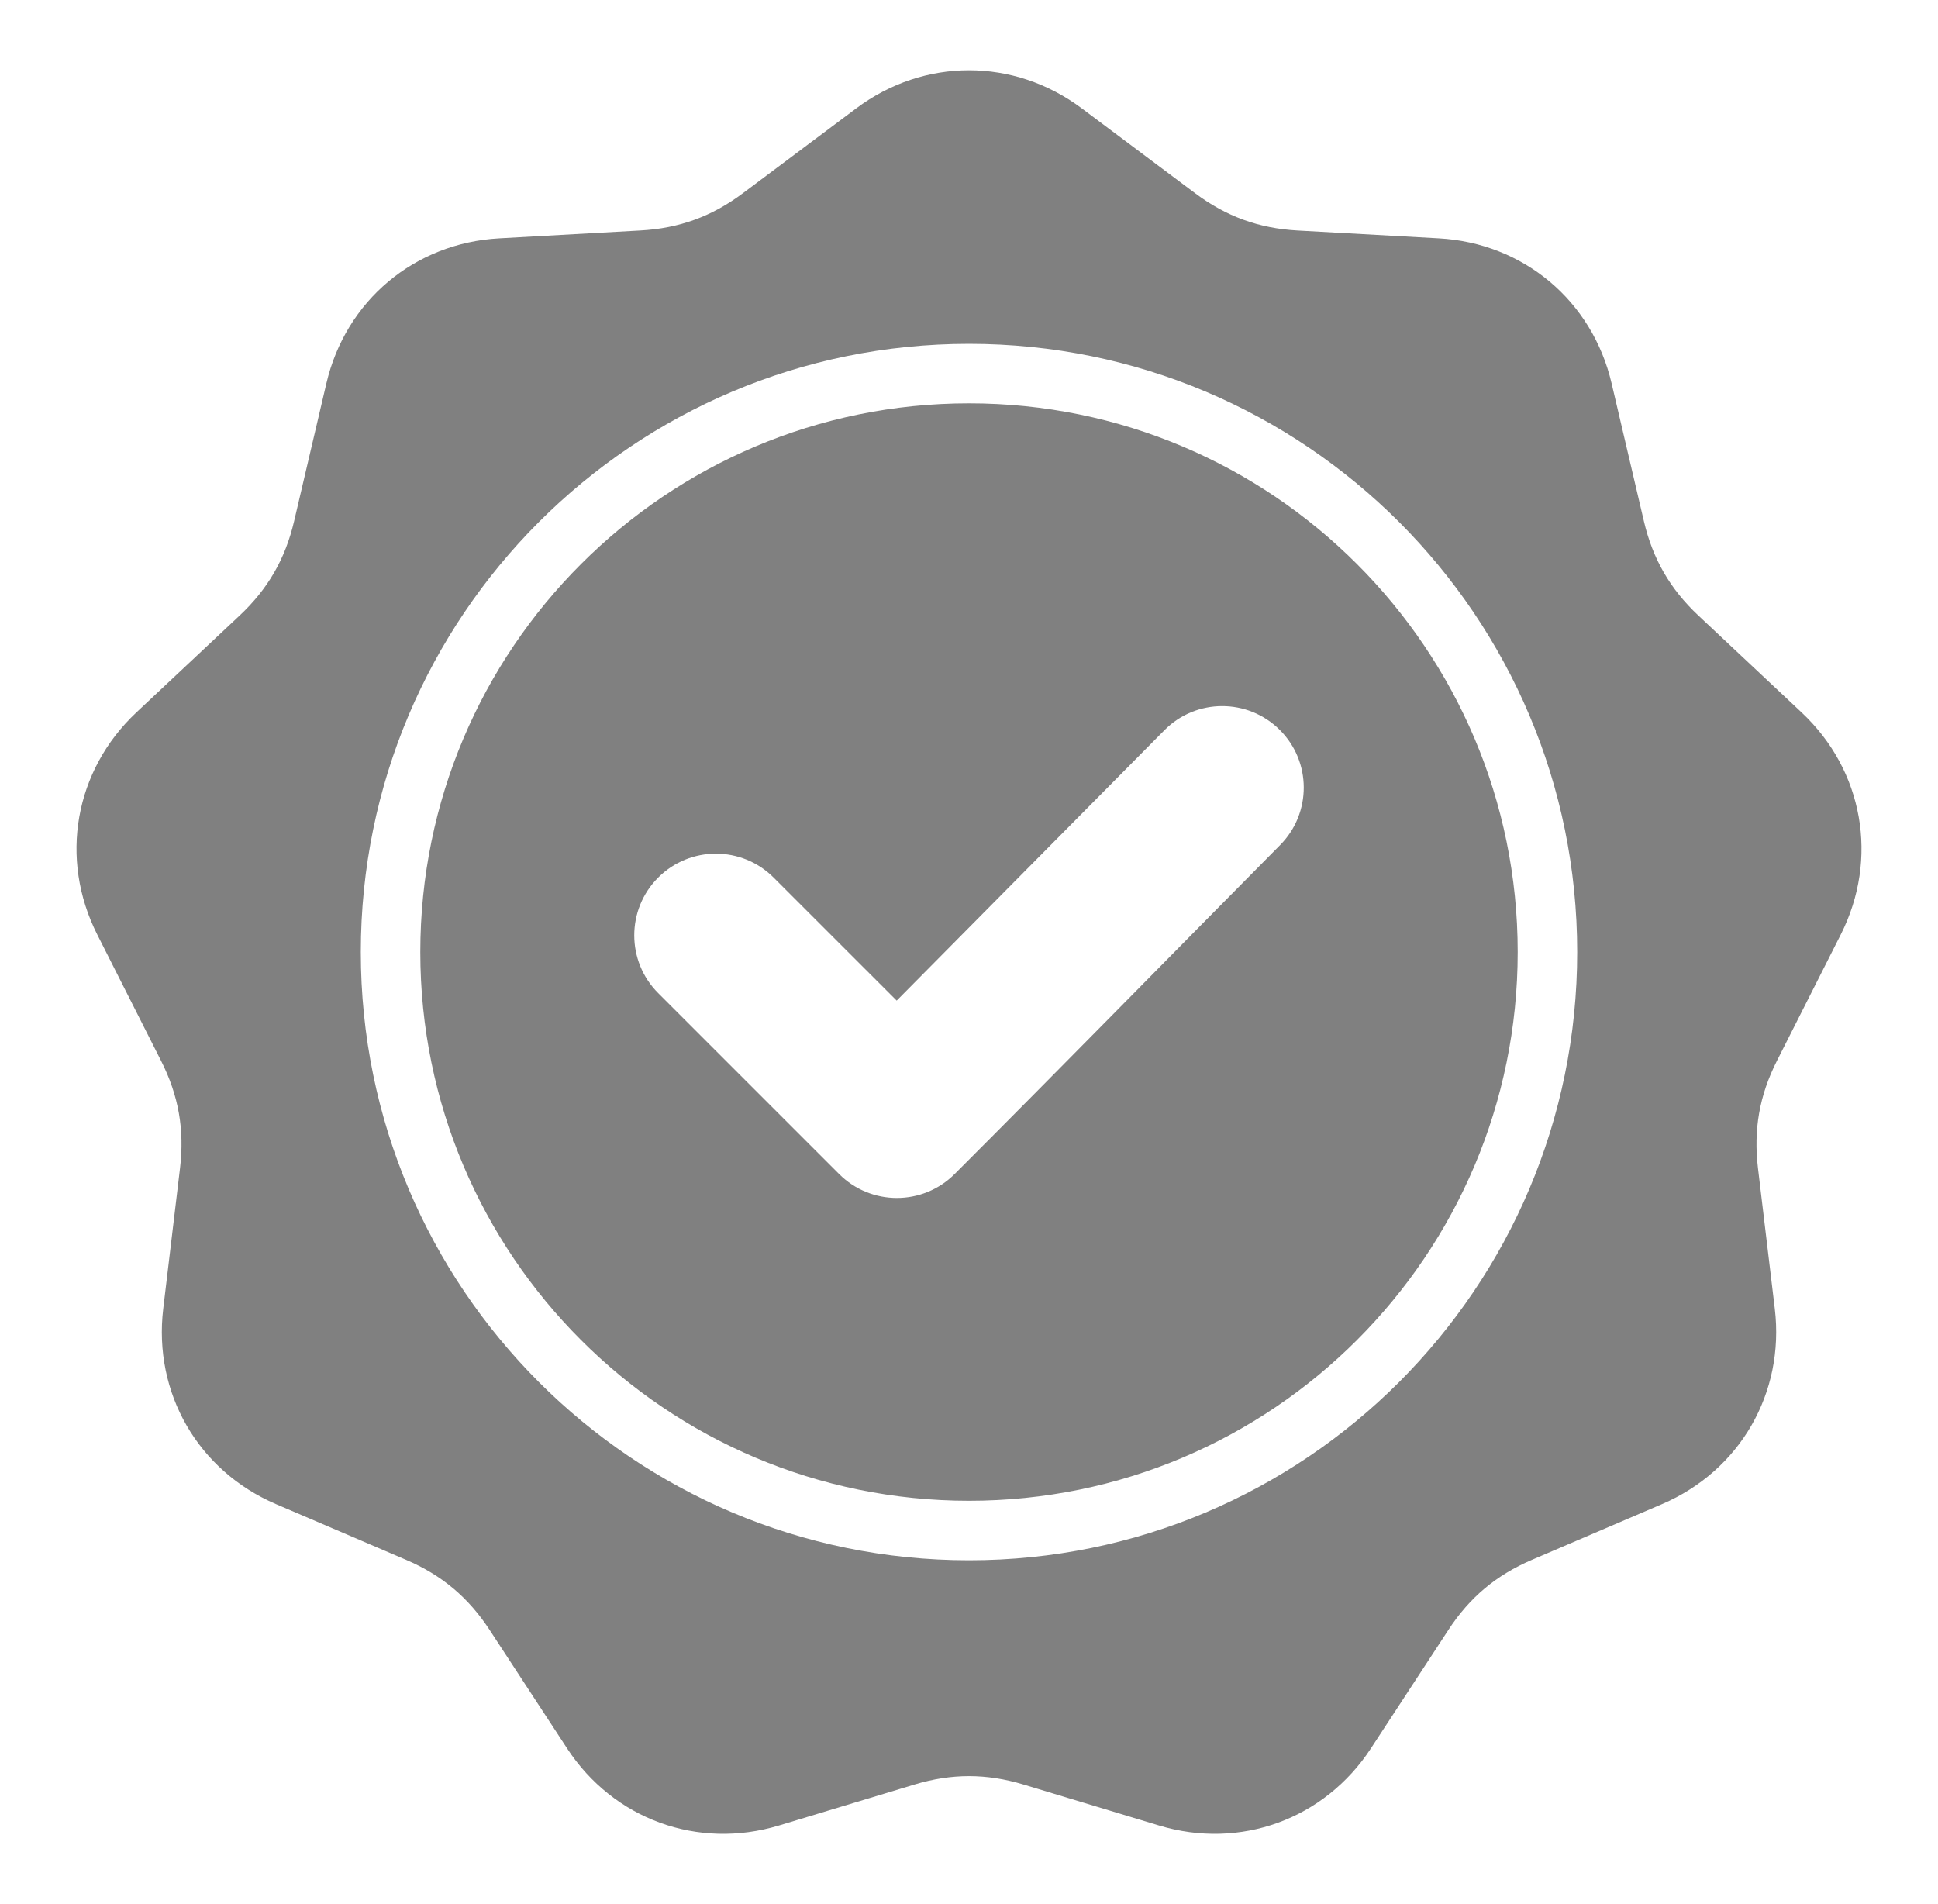 <svg width="57" height="56" viewBox="0 0 57 56" fill="none" xmlns="http://www.w3.org/2000/svg">
<path fill-rule="evenodd" clip-rule="evenodd" d="M31.817 3.187L35.151 5.683C36.063 6.366 37.023 6.715 38.16 6.779L42.319 7.01C44.809 7.148 46.831 8.845 47.4 11.274L48.35 15.329C48.61 16.438 49.121 17.323 49.951 18.102L52.988 20.953C54.807 22.659 55.265 25.259 54.14 27.485L52.261 31.202C51.747 32.219 51.57 33.225 51.705 34.356L52.2 38.491C52.495 40.968 51.175 43.254 48.883 44.236L45.054 45.876C44.007 46.324 43.224 46.981 42.601 47.934L40.321 51.42C38.956 53.507 36.475 54.41 34.088 53.688L30.101 52.483C29.011 52.154 27.99 52.154 26.899 52.483L22.912 53.688C20.525 54.41 18.044 53.507 16.679 51.42L14.399 47.934C13.776 46.981 12.993 46.324 11.946 45.876L8.117 44.236C5.825 43.254 4.505 40.968 4.801 38.491L5.295 34.355C5.43 33.224 5.253 32.218 4.739 31.202L2.86 27.485C1.735 25.259 2.193 22.659 4.012 20.952L7.049 18.102C7.88 17.322 8.39 16.438 8.65 15.329L9.6 11.273C10.169 8.845 12.191 7.148 14.681 7.01L18.84 6.778C19.977 6.715 20.937 6.366 21.849 5.683L25.183 3.187C27.18 1.693 29.82 1.693 31.817 3.187ZM26.373 29.428L22.754 25.81C21.817 24.872 20.295 24.872 19.358 25.81C18.42 26.748 18.42 28.269 19.358 29.207L24.68 34.529C25.618 35.467 27.139 35.467 28.077 34.529C31.285 31.321 34.456 28.077 37.65 24.854C38.581 23.914 38.578 22.398 37.639 21.465C36.7 20.531 35.18 20.534 34.248 21.475L26.373 29.428ZM28.5 10.112C23.561 10.112 19.088 12.114 15.851 15.351C12.614 18.589 10.612 23.061 10.612 28C10.612 32.94 12.614 37.411 15.851 40.649C19.088 43.886 23.561 45.888 28.5 45.888C33.44 45.888 37.911 43.886 41.149 40.649C44.386 37.411 46.388 32.94 46.388 28C46.388 23.061 44.386 18.588 41.149 15.351C37.911 12.114 33.44 10.112 28.5 10.112ZM39.911 16.589C36.991 13.668 32.956 11.862 28.5 11.862C24.044 11.862 20.009 13.668 17.089 16.589C14.168 19.509 12.362 23.544 12.362 28C12.362 32.456 14.168 36.491 17.089 39.411C20.009 42.331 24.044 44.138 28.5 44.138C32.956 44.138 36.991 42.331 39.911 39.411C42.831 36.491 44.638 32.456 44.638 28C44.638 23.544 42.831 19.509 39.911 16.589Z" fill="#808080"/>
</svg>
